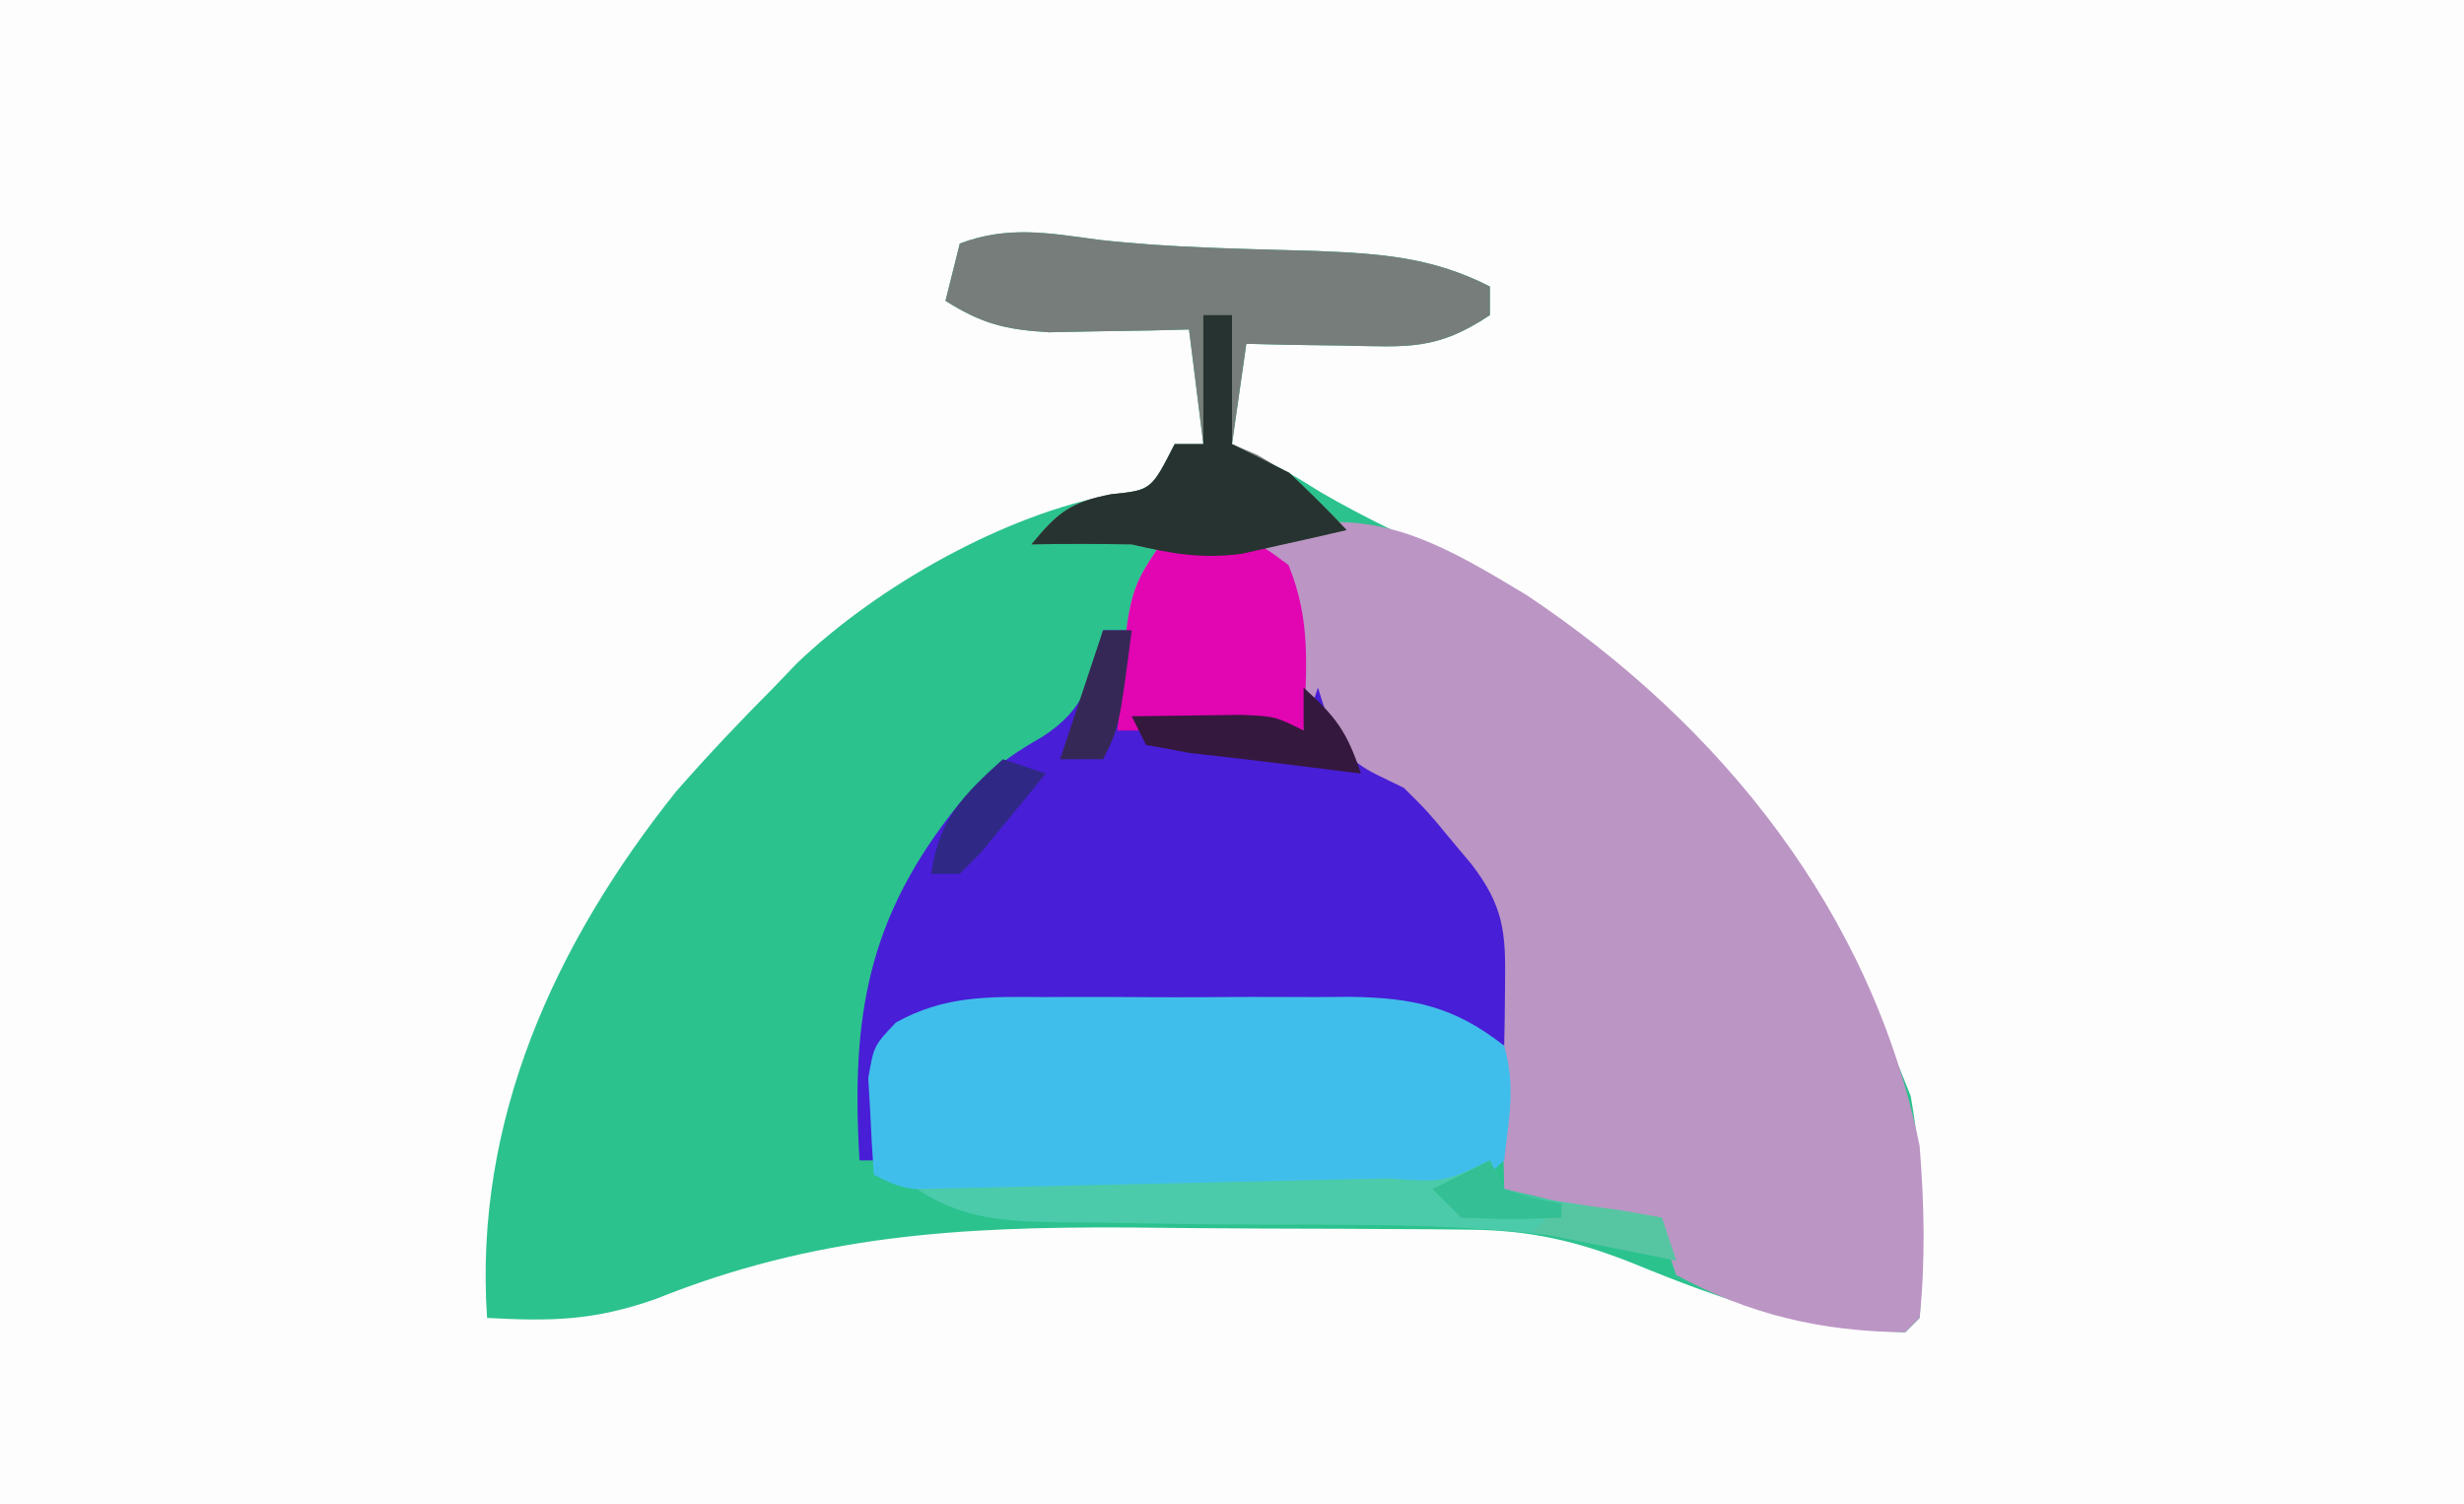 <?xml version="1.0" encoding="UTF-8"?>
<svg version="1.1" xmlns="http://www.w3.org/2000/svg" width="172" height="105">
<rect width="100%" height="100%" fill="#808080" stroke="none"/>
<path d="M0 0 C56.76 0 113.52 0 172 0 C172 34.65 172 69.3 172 105 C115.24 105 58.48 105 0 105 C0 70.35 0 35.7 0 0 Z " fill="#FDFDFD" transform="translate(0,0)"/>
<path d="M0 0 C5.032 0.572 10.114 0.63 15.173 0.782 C19.626 0.961 23.282 1.194 27.332 3.265 C27.332 3.925 27.332 4.585 27.332 5.265 C23.595 7.756 21.587 7.471 17.144 7.39 C15.872 7.372 14.599 7.354 13.289 7.335 C12.313 7.312 11.337 7.289 10.332 7.265 C10.002 9.575 9.672 11.885 9.332 14.265 C9.888 14.533 10.445 14.801 11.019 15.077 C13.332 16.265 13.332 16.265 15.558 17.644 C18.632 19.44 21.789 20.893 25.019 22.39 C40.889 30.103 50.378 43.657 56.707 59.765 C57.625 64.909 57.685 70.053 57.332 75.265 C57.002 75.595 56.672 75.925 56.332 76.265 C49.329 76.031 43.708 74.075 37.25 71.421 C33.37 69.884 30.108 69.142 25.937 69.104 C25.075 69.094 24.213 69.085 23.325 69.075 C22.399 69.07 21.473 69.066 20.519 69.062 C19.554 69.056 18.59 69.05 17.596 69.044 C15.551 69.035 13.507 69.029 11.463 69.025 C8.371 69.015 5.279 68.984 2.187 68.952 C-9.721 68.889 -19.774 69.476 -30.918 73.952 C-35.222 75.459 -38.159 75.506 -42.668 75.265 C-43.601 61.508 -37.944 49.118 -29.461 38.503 C-27.27 36.005 -25.014 33.618 -22.668 31.265 C-22.128 30.702 -21.588 30.138 -21.032 29.558 C-15.385 24.167 -6.538 19.153 1.136 17.753 C3.71 17.446 3.71 17.446 5.332 14.265 C5.992 14.265 6.652 14.265 7.332 14.265 C6.837 10.305 6.837 10.305 6.332 6.265 C5.44 6.288 4.547 6.311 3.628 6.335 C2.458 6.353 1.287 6.371 0.082 6.39 C-1.659 6.425 -1.659 6.425 -3.434 6.46 C-6.496 6.275 -8.11 5.873 -10.668 4.265 C-10.338 2.945 -10.008 1.625 -9.668 0.265 C-6.298 -0.999 -3.496 -0.471 0 0 Z " fill="#2BC28E" transform="translate(76.668,16.735)"/>
<path d="M0 0 C13.57 9.068 24.095 22.152 27.418 38.449 C27.739 42.48 27.835 46.423 27.418 50.449 C27.088 50.779 26.758 51.109 26.418 51.449 C20.589 51.399 15.531 50.219 10.418 47.449 C10.088 46.459 9.758 45.469 9.418 44.449 C6.858 43.419 6.858 43.419 3.855 42.762 C2.338 42.385 2.338 42.385 0.789 42 C0.007 41.818 -0.776 41.636 -1.582 41.449 C-1.608 40.147 -1.634 38.845 -1.66 37.504 C-1.716 35.777 -1.774 34.051 -1.832 32.324 C-1.846 31.468 -1.86 30.612 -1.875 29.73 C-2.119 23.388 -3.444 19.407 -8.215 14.91 C-8.707 14.552 -9.2 14.193 -9.707 13.824 C-12.289 11.692 -13.446 10.517 -14.582 7.449 C-14.912 8.109 -15.242 8.769 -15.582 9.449 C-19.872 9.449 -24.162 9.449 -28.582 9.449 C-27.832 -0.176 -27.832 -0.176 -25.582 -3.551 C-23.583 -3.597 -21.582 -3.589 -19.582 -3.551 C-18.51 -3.963 -17.437 -4.376 -16.332 -4.801 C-9.996 -6.068 -5.375 -3.228 0 0 Z " fill="#BB95C4" transform="translate(106.582,41.551)"/>
<path d="M0 0 C0.66 0 1.32 0 2 0 C2 1.98 2 3.96 2 6 C2.699 5.988 3.397 5.977 4.117 5.965 C5.027 5.956 5.937 5.947 6.875 5.938 C8.232 5.92 8.232 5.92 9.617 5.902 C12 6 12 6 14 7 C14.33 6.01 14.66 5.02 15 4 C15.248 4.784 15.495 5.567 15.75 6.375 C17.235 9.494 18.029 9.523 21 11 C22.668 12.656 22.668 12.656 24.188 14.5 C24.951 15.413 24.951 15.413 25.73 16.344 C27.945 19.232 28.114 21.046 28.062 24.625 C28.053 25.442 28.044 26.26 28.035 27.102 C28.024 27.728 28.012 28.355 28 29 C27.341 28.675 26.682 28.351 26.002 28.017 C22.285 26.758 18.838 26.713 14.961 26.734 C14.198 26.732 13.436 26.731 12.65 26.729 C11.045 26.727 9.439 26.731 7.834 26.739 C5.376 26.75 2.919 26.739 0.461 26.727 C-1.102 26.728 -2.664 26.73 -4.227 26.734 C-5.328 26.728 -5.328 26.728 -6.452 26.722 C-10.181 26.756 -11.816 26.877 -15 29 C-15.577 30.964 -15.577 30.964 -15.688 33.125 C-15.791 34.404 -15.894 35.682 -16 37 C-16.33 37 -16.66 37 -17 37 C-17.611 26.966 -16.443 20.023 -10.062 12.125 C-8.146 10.005 -6.78 8.875 -4.25 7.438 C-1.182 5.478 -0.842 3.445 0 0 Z " fill="#481ED6" transform="translate(77,44)"/>
<path d="M0 0 C0.759 -0.003 1.519 -0.006 2.301 -0.009 C3.904 -0.011 5.507 -0.005 7.11 0.007 C9.555 0.023 11.998 0.007 14.443 -0.012 C16.004 -0.01 17.564 -0.006 19.125 0 C19.852 -0.006 20.579 -0.012 21.329 -0.018 C25.748 0.042 28.627 0.647 32.129 3.398 C32.941 6.267 32.466 8.365 32.129 11.398 C29.465 14.063 27.477 13.637 23.855 13.651 C22.997 13.643 22.138 13.636 21.254 13.629 C20.374 13.628 19.493 13.628 18.586 13.628 C16.724 13.624 14.861 13.617 12.998 13.604 C10.141 13.586 7.283 13.584 4.426 13.584 C2.618 13.579 0.811 13.573 -0.996 13.566 C-1.854 13.565 -2.713 13.564 -3.597 13.563 C-9.639 13.515 -9.639 13.515 -11.871 12.398 C-11.979 10.963 -12.057 9.524 -12.121 8.086 C-12.168 7.285 -12.214 6.485 -12.262 5.66 C-11.871 3.398 -11.871 3.398 -10.339 1.782 C-6.939 -0.124 -3.795 -0.032 0 0 Z " fill="#40BEEB" transform="translate(72.871,69.602)"/>
<path d="M0 0 C5.032 0.572 10.114 0.63 15.173 0.782 C19.626 0.961 23.282 1.194 27.332 3.265 C27.332 3.925 27.332 4.585 27.332 5.265 C23.595 7.756 21.587 7.471 17.144 7.39 C15.872 7.372 14.599 7.354 13.289 7.335 C11.825 7.3 11.825 7.3 10.332 7.265 C10.002 9.575 9.672 11.885 9.332 14.265 C9.909 14.512 10.487 14.76 11.082 15.015 C13.632 16.432 15.349 18.141 17.332 20.265 C15.772 20.631 14.209 20.983 12.644 21.327 C11.339 21.623 11.339 21.623 10.007 21.925 C7.143 22.289 5.124 21.918 2.332 21.265 C-0.001 21.227 -2.336 21.219 -4.668 21.265 C-2.849 19.063 -1.966 18.323 0.894 17.765 C3.69 17.489 3.69 17.489 5.332 14.265 C5.992 14.265 6.652 14.265 7.332 14.265 C7.002 11.625 6.672 8.985 6.332 6.265 C5.44 6.288 4.547 6.311 3.628 6.335 C2.458 6.353 1.287 6.371 0.082 6.39 C-1.659 6.425 -1.659 6.425 -3.434 6.46 C-6.496 6.275 -8.11 5.873 -10.668 4.265 C-10.338 2.945 -10.008 1.625 -9.668 0.265 C-6.298 -0.999 -3.496 -0.471 0 0 Z " fill="#767D7A" transform="translate(76.668,16.735)"/>
<path d="M0 0 C5.975 -0.76 5.975 -0.76 8.938 1.438 C10.558 5.346 10.186 8.788 10 13 C5.71 13 1.42 13 -3 13 C-2.25 3.375 -2.25 3.375 0 0 Z " fill="#E105B2" transform="translate(81,38)"/>
<path d="M0 0 C0.66 0 1.32 0 2 0 C2 2.97 2 5.94 2 9 C3.32 9.66 4.64 10.32 6 11 C7.371 12.295 8.713 13.622 10 15 C8.44 15.366 6.877 15.718 5.312 16.062 C4.007 16.358 4.007 16.358 2.676 16.66 C-0.189 17.024 -2.207 16.653 -5 16 C-7.333 15.962 -9.667 15.954 -12 16 C-10.181 13.798 -9.297 13.058 -6.438 12.5 C-3.641 12.224 -3.641 12.224 -2 9 C-1.34 9 -0.68 9 0 9 C0 6.03 0 3.06 0 0 Z " fill="#273330" transform="translate(84,22)"/>
<path d="M0 0 C0.495 0.99 0.495 0.99 1 2 C3.58 2.691 3.58 2.691 6.562 3.125 C7.574 3.293 8.586 3.46 9.629 3.633 C10.411 3.754 11.194 3.875 12 4 C12.495 5.485 12.495 5.485 13 7 C11.14 6.52 11.14 6.52 9.242 6.031 C-0.199 4.141 -9.995 4.581 -19.585 4.468 C-22.2 4.435 -24.815 4.389 -27.43 4.344 C-28.231 4.338 -29.032 4.333 -29.857 4.328 C-33.696 4.259 -36.746 4.174 -40 2 C-38.824 1.975 -37.648 1.95 -36.436 1.924 C-32.088 1.83 -27.74 1.73 -23.392 1.628 C-21.508 1.584 -19.623 1.543 -17.738 1.503 C-15.035 1.445 -12.332 1.381 -9.629 1.316 C-8.781 1.3 -7.933 1.283 -7.059 1.266 C-3.217 1.536 -3.217 1.536 0 0 Z " fill="#4BCBA9" transform="translate(104,81)"/>
<path d="M0 0 C2.248 2.052 3.002 3.007 4 6 C2.08 5.764 0.161 5.527 -1.758 5.281 C-3.815 5.023 -5.876 4.792 -7.938 4.562 C-8.948 4.377 -9.959 4.191 -11 4 C-11.33 3.34 -11.66 2.68 -12 2 C-10.375 1.973 -8.75 1.954 -7.125 1.938 C-6.22 1.926 -5.315 1.914 -4.383 1.902 C-2 2 -2 2 0 3 C0 2.01 0 1.02 0 0 Z " fill="#35183D" transform="translate(91,48)"/>
<path d="M0 0 C0.99 0.33 1.98 0.66 3 1 C2.049 2.173 1.089 3.338 0.125 4.5 C-0.409 5.15 -0.942 5.799 -1.492 6.469 C-1.99 6.974 -2.487 7.479 -3 8 C-3.66 8 -4.32 8 -5 8 C-4.458 4.204 -2.799 2.528 0 0 Z " fill="#2F2985" transform="translate(70,53)"/>
<path d="M0 0 C0.66 0 1.32 0 2 0 C1.125 6.75 1.125 6.75 0 9 C-0.99 9 -1.98 9 -3 9 C-2.01 6.03 -1.02 3.06 0 0 Z " fill="#362856" transform="translate(77,44)"/>
<path d="M0 0 C3.625 0.375 3.625 0.375 7 1 C7.33 1.99 7.66 2.98 8 4 C4.7 3.34 1.4 2.68 -2 2 C-1.34 1.34 -0.68 0.68 0 0 Z " fill="#56C5A2" transform="translate(109,84)"/>
<path d="M0 0 C0.33 0.66 0.66 1.32 1 2 C3.025 2.652 3.025 2.652 5 3 C5 3.33 5 3.66 5 4 C1.625 4.125 1.625 4.125 -2 4 C-2.66 3.34 -3.32 2.68 -4 2 C-2.68 1.34 -1.36 0.68 0 0 Z " fill="#34BF94" transform="translate(104,81)"/>
</svg>
